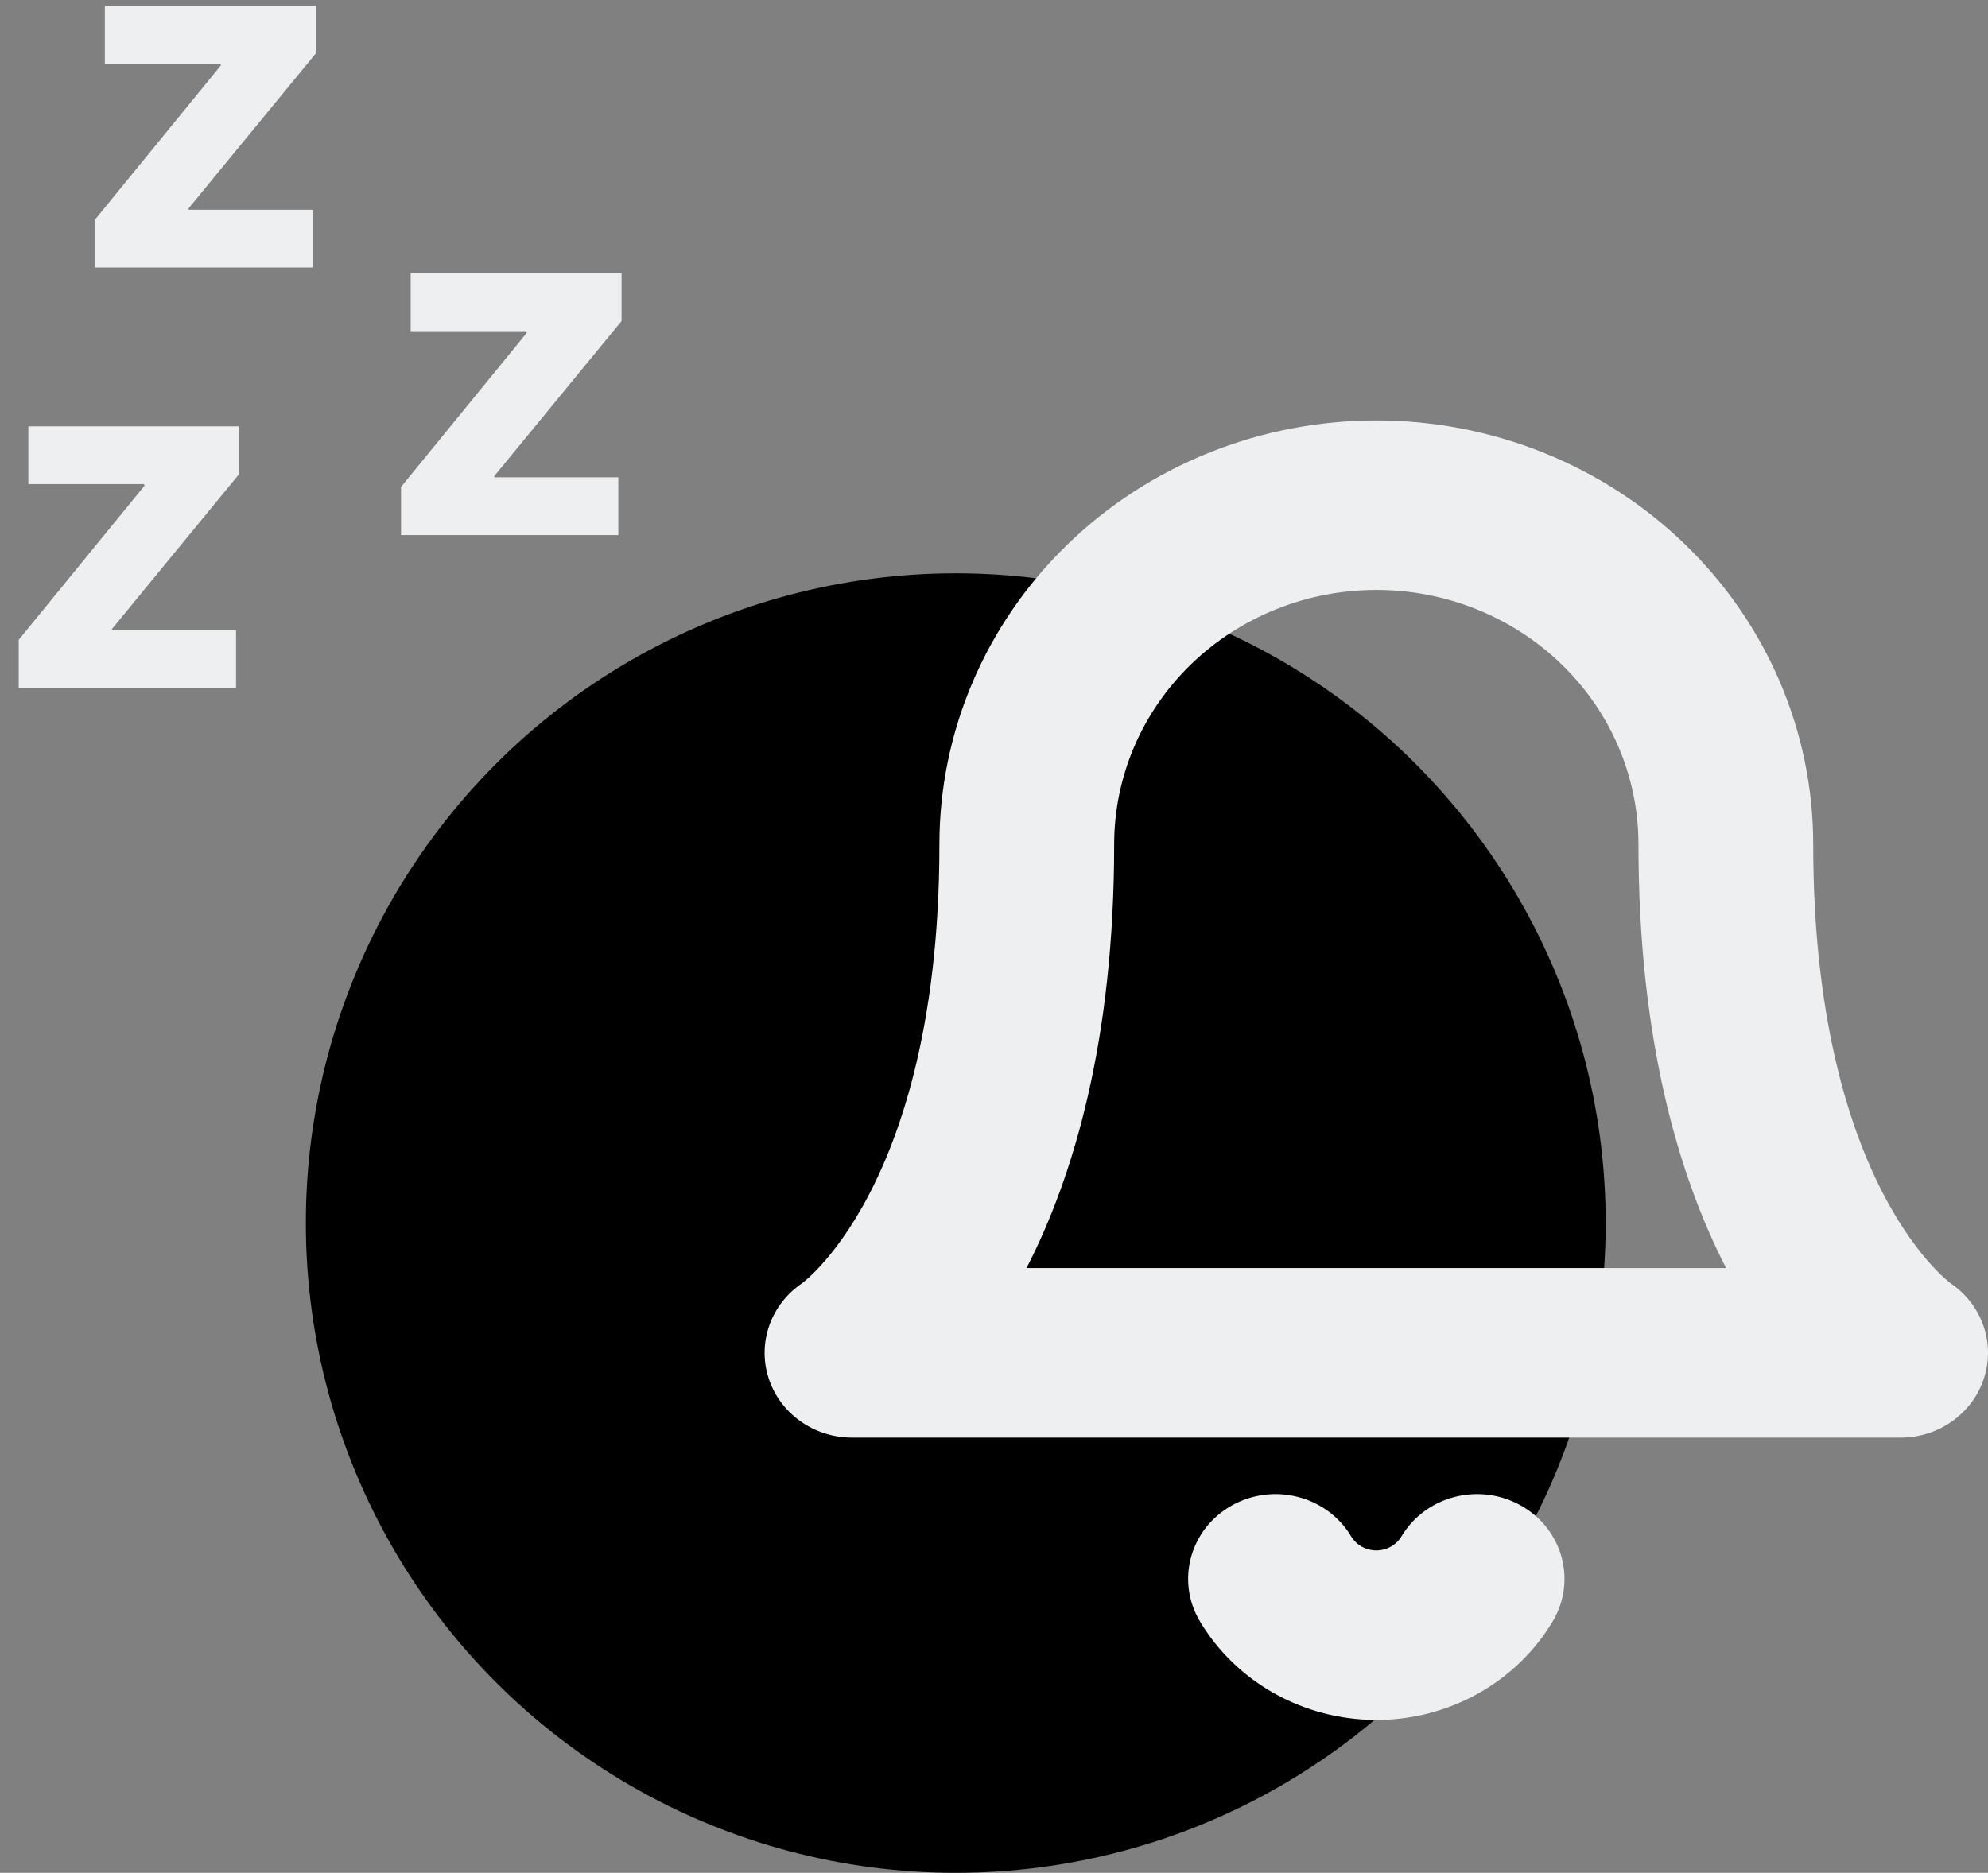 <svg width="52" height="49" viewBox="0 0 52 49" fill="none" xmlns="http://www.w3.org/2000/svg">
<rect x="0" y="0" width="52" height="49" fill="#808080" stroke="none"/>
<circle cx="25" cy="32" r="17" fill="#000"/>
<path fill-rule="evenodd" clip-rule="evenodd" d="M27.919 14.248C30.062 12.168 32.969 11 36 11C39.031 11 41.938 12.168 44.081 14.248C46.224 16.327 47.428 19.148 47.428 22.089C47.428 26.937 48.496 29.891 49.435 31.561C49.908 32.402 50.361 32.94 50.659 33.246C50.809 33.4 50.922 33.496 50.981 33.544C51.002 33.561 51.016 33.572 51.023 33.577C51.832 34.125 52.189 35.118 51.902 36.038C51.61 36.973 50.721 37.613 49.714 37.613H22.286C21.279 37.613 20.39 36.973 20.098 36.038C19.811 35.118 20.168 34.125 20.977 33.577C20.984 33.572 20.998 33.561 21.019 33.544C21.078 33.496 21.191 33.4 21.341 33.246C21.64 32.94 22.092 32.402 22.565 31.561C23.504 29.891 24.572 26.937 24.572 22.089C24.572 19.148 25.776 16.327 27.919 14.248ZM45.149 33.177C43.915 30.777 42.857 27.216 42.857 22.089C42.857 20.324 42.135 18.632 40.849 17.384C39.563 16.136 37.819 15.435 36 15.435C34.181 15.435 32.437 16.136 31.151 17.384C29.865 18.632 29.143 20.324 29.143 22.089C29.143 27.216 28.085 30.777 26.851 33.177H45.149ZM32.217 39.391C33.309 38.776 34.708 39.137 35.341 40.196C35.408 40.308 35.504 40.401 35.62 40.466C35.735 40.531 35.867 40.565 36 40.565C36.133 40.565 36.265 40.531 36.38 40.466C36.496 40.401 36.592 40.308 36.659 40.196C37.292 39.137 38.691 38.776 39.783 39.391C40.875 40.005 41.247 41.362 40.613 42.422C40.145 43.206 39.471 43.857 38.662 44.309C37.852 44.762 36.934 45 36 45C35.066 45 34.148 44.762 33.338 44.309C32.529 43.857 31.855 43.206 31.387 42.422C30.753 41.362 31.125 40.005 32.217 39.391Z" fill="#EEEFF0"/>
<path d="M0.49 18H6.174V16.488H2.94L2.926 16.46L6.258 12.4V11.154H0.742V12.666H3.766L3.78 12.708L0.49 16.74V18Z" fill="#EEEFF0"/>
<path d="M10.49 14H16.174V12.488H12.94L12.926 12.46L16.258 8.4V7.154H10.742V8.666H13.766L13.78 8.708L10.49 12.74V14Z" fill="#EEEFF0"/>
<path d="M2.49 7H8.174V5.488H4.94L4.926 5.46L8.258 1.4V0.154H2.742V1.666H5.766L5.78 1.708L2.49 5.74V7Z" fill="#EEEFF0"/>
</svg>
